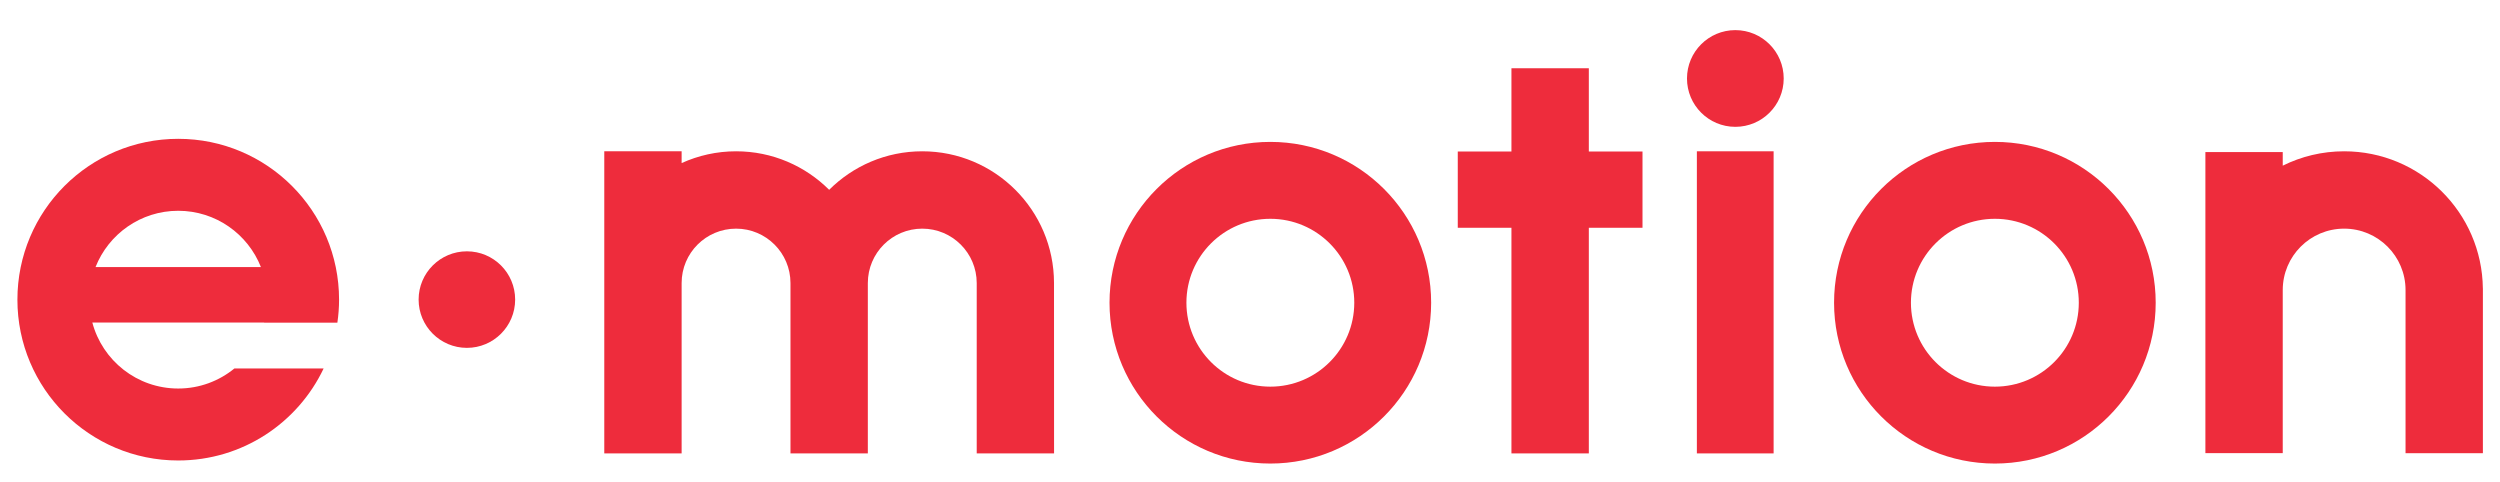 <svg width="83" height="16" viewBox="0 0 83 16" fill="none" xmlns="http://www.w3.org/2000/svg">
<path d="M15.501 11.549C16.386 11.549 17.103 10.831 17.103 9.946C17.103 9.061 16.386 8.344 15.501 8.344C14.616 8.344 13.898 9.061 13.898 9.946C13.898 10.831 14.616 11.549 15.501 11.549Z" fill="#EE2C3C"/>
<path d="M42.175 4.711C39.226 4.711 36.836 7.101 36.836 10.05C36.836 12.999 39.226 15.39 42.175 15.39C45.124 15.39 47.514 12.999 47.514 10.05C47.514 7.101 45.124 4.711 42.175 4.711ZM42.175 12.837C40.636 12.837 39.389 11.589 39.389 10.05C39.389 8.512 40.636 7.264 42.175 7.264C43.714 7.264 44.962 8.512 44.962 10.05C44.962 11.589 43.714 12.837 42.175 12.837Z" fill="#EE2C3C"/>
<path d="M66.23 4.711C63.281 4.711 60.891 7.101 60.891 10.05C60.891 12.999 63.281 15.39 66.23 15.39C69.179 15.39 71.569 12.999 71.569 10.05C71.569 7.101 69.179 4.711 66.23 4.711ZM66.23 12.837C64.691 12.837 63.443 11.589 63.443 10.05C63.443 8.512 64.691 7.264 66.23 7.264C67.769 7.264 69.016 8.512 69.016 10.05C69.016 11.589 67.769 12.837 66.23 12.837Z" fill="#EE2C3C"/>
<path d="M7.785 12.231C7.276 12.648 6.626 12.899 5.917 12.899C4.549 12.899 3.399 11.969 3.065 10.707H8.769C8.768 10.708 8.768 10.71 8.768 10.712H11.201C11.237 10.462 11.257 10.208 11.257 9.949C11.257 7 8.866 4.609 5.917 4.609C2.968 4.609 0.578 7 0.578 9.949C0.578 12.898 2.968 15.288 5.917 15.288C8.049 15.288 9.889 14.039 10.745 12.232H7.785V12.231ZM5.917 6.998C7.164 6.998 8.23 7.772 8.662 8.866H3.172C3.604 7.772 4.67 6.998 5.917 6.998Z" fill="#EE2C3C"/>
<path d="M57.613 4.211C58.5 4.211 59.219 3.492 59.219 2.606C59.219 1.719 58.5 1 57.613 1C56.727 1 56.008 1.719 56.008 2.606C56.008 3.492 56.727 4.211 57.613 4.211Z" fill="#EE2C3C"/>
<path d="M58.884 5.023H56.336V15.053H58.884V5.023Z" fill="#EE2C3C"/>
<path d="M54.531 5.03H52.749V2.266H50.18V5.03H48.398V7.562H50.18V15.053H52.749V7.562H54.531V5.03Z" fill="#EE2C3C"/>
<path d="M82.431 9.577C82.403 7.057 80.352 5.023 77.826 5.023C77.093 5.023 76.401 5.195 75.787 5.5V5.049H73.219V9.577V9.942V15.045H75.787V9.942V9.635C75.787 9.633 75.787 9.632 75.787 9.63C75.787 8.504 76.699 7.591 77.826 7.591C78.952 7.591 79.864 8.504 79.864 9.63C79.864 9.632 79.864 9.633 79.864 9.635V15.046H82.432V9.577H82.431Z" fill="#EE2C3C"/>
<path d="M34.993 9.391C34.989 6.978 33.032 5.023 30.619 5.023C29.412 5.023 28.32 5.512 27.528 6.302C26.736 5.512 25.644 5.023 24.438 5.023C23.793 5.023 23.181 5.164 22.63 5.414V5.023H20.062V9.391V9.398V10.026V15.053H22.63V10.026V9.398C22.63 8.4 23.439 7.591 24.438 7.591C25.435 7.591 26.244 8.4 26.244 9.398V15.053H28.812V9.398C28.812 8.4 29.621 7.591 30.619 7.591C31.617 7.591 32.427 8.4 32.427 9.399V15.053H34.995L34.993 9.391Z" fill="#EE2C3C"/>
</svg>
